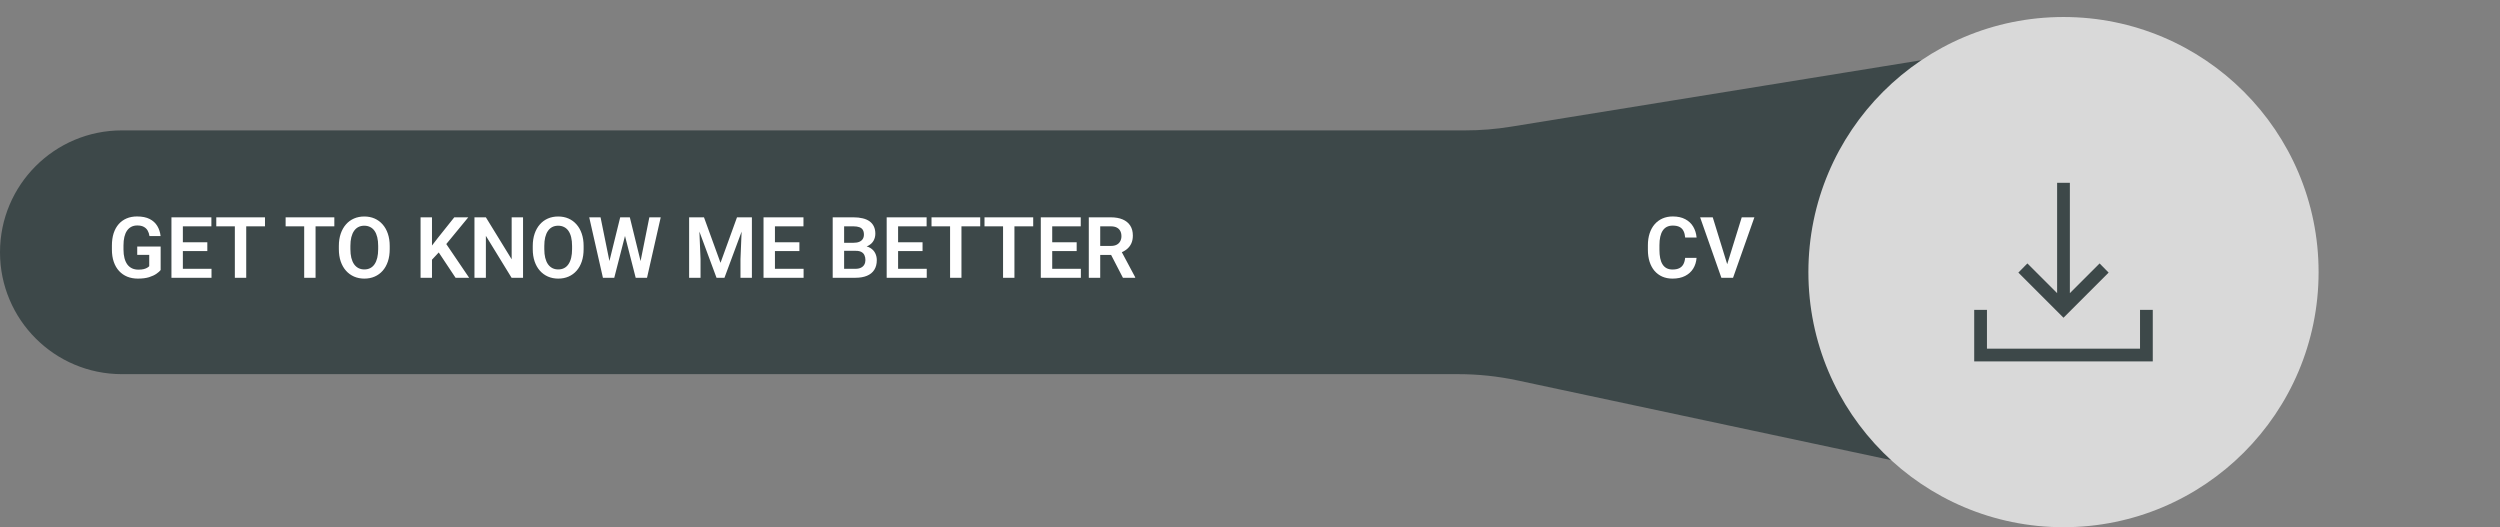<svg width="441" height="93" viewBox="0 0 441 93" fill="none" xmlns="http://www.w3.org/2000/svg">
<rect x="0" y="0" width="441" height="93" fill="#808080" stroke="none"/>
<g clip-path="url(#clip0_141_1300)">
<path d="M0 44.5C0 32.626 9.626 23 21.5 23H258.477C261.155 23 263.828 22.785 266.471 22.357L361.206 7.012C384.542 3.233 406.145 20.151 408.068 43.713C410.277 70.767 385.778 92.299 359.231 86.636L267.658 67.1C264.229 66.369 260.732 66 257.226 66H21.5C9.626 66 0 56.374 0 44.5Z" fill="#3D4849"/>
<path d="M28.338 43.485V47.638C28.182 47.838 27.936 48.055 27.599 48.29C27.267 48.524 26.832 48.727 26.295 48.898C25.758 49.063 25.099 49.147 24.317 49.147C23.639 49.147 23.019 49.034 22.457 48.81C21.895 48.58 21.412 48.246 21.007 47.806C20.602 47.367 20.289 46.83 20.069 46.195C19.85 45.56 19.74 44.835 19.74 44.02V43.316C19.74 42.501 19.842 41.776 20.047 41.141C20.257 40.506 20.555 39.969 20.941 39.53C21.331 39.09 21.798 38.756 22.34 38.526C22.887 38.297 23.497 38.182 24.171 38.182C25.074 38.182 25.816 38.331 26.398 38.629C26.983 38.927 27.433 39.337 27.745 39.859C28.058 40.377 28.253 40.973 28.331 41.647H26.368C26.314 41.275 26.207 40.951 26.046 40.672C25.885 40.389 25.655 40.169 25.357 40.013C25.064 39.852 24.684 39.772 24.215 39.772C23.819 39.772 23.47 39.85 23.168 40.006C22.865 40.162 22.611 40.389 22.406 40.687C22.201 40.985 22.044 41.353 21.937 41.793C21.834 42.232 21.783 42.735 21.783 43.302V44.02C21.783 44.591 21.842 45.099 21.959 45.543C22.076 45.982 22.245 46.353 22.464 46.656C22.689 46.954 22.965 47.181 23.292 47.337C23.624 47.489 24 47.565 24.42 47.565C24.801 47.565 25.116 47.533 25.365 47.469C25.619 47.401 25.821 47.32 25.973 47.227C26.124 47.135 26.241 47.044 26.324 46.956V44.957H24.207V43.485H28.338ZM37.31 47.418V49H31.642V47.418H37.31ZM32.257 38.336V49H30.243V38.336H32.257ZM36.571 42.738V44.283H31.642V42.738H36.571ZM37.289 38.336V39.925H31.642V38.336H37.289ZM43.434 38.336V49H41.427V38.336H43.434ZM46.744 38.336V39.925H38.153V38.336H46.744ZM55.665 38.336V49H53.658V38.336H55.665ZM58.976 38.336V39.925H50.384V38.336H58.976ZM68.746 43.397V43.946C68.746 44.752 68.639 45.477 68.424 46.122C68.209 46.761 67.904 47.306 67.508 47.755C67.113 48.204 66.642 48.548 66.095 48.788C65.548 49.027 64.94 49.147 64.271 49.147C63.612 49.147 63.006 49.027 62.455 48.788C61.908 48.548 61.434 48.204 61.034 47.755C60.633 47.306 60.323 46.761 60.103 46.122C59.884 45.477 59.774 44.752 59.774 43.946V43.397C59.774 42.586 59.884 41.861 60.103 41.222C60.323 40.582 60.631 40.038 61.026 39.588C61.422 39.134 61.893 38.788 62.44 38.548C62.992 38.309 63.597 38.19 64.256 38.19C64.925 38.19 65.533 38.309 66.08 38.548C66.627 38.788 67.098 39.134 67.494 39.588C67.894 40.038 68.202 40.582 68.416 41.222C68.636 41.861 68.746 42.586 68.746 43.397ZM66.71 43.946V43.382C66.71 42.801 66.656 42.291 66.549 41.852C66.441 41.407 66.283 41.034 66.073 40.731C65.863 40.428 65.604 40.201 65.296 40.05C64.989 39.894 64.642 39.815 64.256 39.815C63.866 39.815 63.519 39.894 63.216 40.05C62.919 40.201 62.665 40.428 62.455 40.731C62.245 41.034 62.084 41.407 61.971 41.852C61.864 42.291 61.81 42.801 61.81 43.382V43.946C61.81 44.523 61.864 45.033 61.971 45.477C62.084 45.921 62.245 46.297 62.455 46.605C62.669 46.908 62.928 47.137 63.231 47.294C63.534 47.45 63.88 47.528 64.271 47.528C64.662 47.528 65.008 47.45 65.311 47.294C65.614 47.137 65.868 46.908 66.073 46.605C66.283 46.297 66.441 45.921 66.549 45.477C66.656 45.033 66.71 44.523 66.71 43.946ZM76.202 38.336V49H74.188V38.336H76.202ZM82.603 38.336L78.326 43.536L75.88 46.151L75.521 44.195L77.22 41.991L80.135 38.336H82.603ZM80.362 49L77.044 44.005L78.487 42.701L82.757 49H80.362ZM92.264 38.336V49H90.243L85.709 41.602V49H83.695V38.336H85.709L90.257 45.741V38.336H92.264ZM102.95 43.397V43.946C102.95 44.752 102.843 45.477 102.628 46.122C102.413 46.761 102.108 47.306 101.712 47.755C101.317 48.204 100.846 48.548 100.299 48.788C99.752 49.027 99.144 49.147 98.475 49.147C97.816 49.147 97.21 49.027 96.659 48.788C96.112 48.548 95.638 48.204 95.238 47.755C94.837 47.306 94.527 46.761 94.308 46.122C94.088 45.477 93.978 44.752 93.978 43.946V43.397C93.978 42.586 94.088 41.861 94.308 41.222C94.527 40.582 94.835 40.038 95.231 39.588C95.626 39.134 96.097 38.788 96.644 38.548C97.196 38.309 97.801 38.19 98.46 38.19C99.129 38.19 99.737 38.309 100.284 38.548C100.831 38.788 101.302 39.134 101.698 39.588C102.098 40.038 102.406 40.582 102.621 41.222C102.84 41.861 102.95 42.586 102.95 43.397ZM100.914 43.946V43.382C100.914 42.801 100.86 42.291 100.753 41.852C100.646 41.407 100.487 41.034 100.277 40.731C100.067 40.428 99.808 40.201 99.501 40.05C99.193 39.894 98.846 39.815 98.46 39.815C98.07 39.815 97.723 39.894 97.42 40.05C97.123 40.201 96.869 40.428 96.659 40.731C96.449 41.034 96.288 41.407 96.175 41.852C96.068 42.291 96.014 42.801 96.014 43.382V43.946C96.014 44.523 96.068 45.033 96.175 45.477C96.288 45.921 96.449 46.297 96.659 46.605C96.874 46.908 97.132 47.137 97.435 47.294C97.738 47.45 98.085 47.528 98.475 47.528C98.866 47.528 99.212 47.45 99.515 47.294C99.818 47.137 100.072 46.908 100.277 46.605C100.487 46.297 100.646 45.921 100.753 45.477C100.86 45.033 100.914 44.523 100.914 43.946ZM107.279 46.956L109.403 38.336H110.553L110.626 40.152L108.355 49H107.14L107.279 46.956ZM105.938 38.336L107.682 46.927V49H106.356L103.939 38.336H105.938ZM112.831 46.891L114.544 38.336H116.551L114.134 49H112.809L112.831 46.891ZM111.102 38.336L113.226 46.986L113.351 49H112.135L109.872 40.145L109.959 38.336H111.102ZM122.44 38.336H124.183L127.098 46.363L130.006 38.336H131.756L127.794 49H126.395L122.44 38.336ZM121.561 38.336H123.268L123.575 45.711V49H121.561V38.336ZM130.921 38.336H132.635V49H130.621V45.711L130.921 38.336ZM141.754 47.418V49H136.085V47.418H141.754ZM136.7 38.336V49H134.686V38.336H136.7ZM141.014 42.738V44.283H136.085V42.738H141.014ZM141.732 38.336V39.925H136.085V38.336H141.732ZM150.975 44.247H148.25L148.236 42.826H150.572C150.973 42.826 151.307 42.77 151.576 42.657C151.844 42.545 152.047 42.381 152.184 42.166C152.325 41.952 152.396 41.69 152.396 41.383C152.396 41.041 152.33 40.763 152.198 40.548C152.071 40.333 151.871 40.177 151.598 40.079C151.324 39.977 150.978 39.925 150.558 39.925H148.902V49H146.888V38.336H150.558C151.163 38.336 151.703 38.395 152.176 38.512C152.655 38.624 153.06 38.8 153.392 39.039C153.724 39.278 153.976 39.579 154.146 39.94C154.322 40.301 154.41 40.731 154.41 41.229C154.41 41.669 154.308 42.074 154.103 42.445C153.902 42.811 153.592 43.109 153.172 43.338C152.757 43.568 152.23 43.7 151.59 43.734L150.975 44.247ZM150.887 49H147.657L148.5 47.418H150.887C151.288 47.418 151.617 47.352 151.876 47.22C152.14 47.088 152.335 46.908 152.462 46.678C152.594 46.444 152.66 46.175 152.66 45.873C152.66 45.541 152.601 45.252 152.484 45.008C152.372 44.764 152.191 44.576 151.942 44.444C151.698 44.312 151.375 44.247 150.975 44.247H148.88L148.895 42.826H151.561L152.022 43.375C152.638 43.38 153.138 43.502 153.524 43.741C153.915 43.98 154.203 44.288 154.388 44.664C154.574 45.04 154.667 45.445 154.667 45.88C154.667 46.563 154.518 47.137 154.22 47.601C153.927 48.065 153.497 48.414 152.931 48.648C152.369 48.883 151.688 49 150.887 49ZM163.478 47.418V49H157.809V47.418H163.478ZM158.424 38.336V49H156.41V38.336H158.424ZM162.738 42.738V44.283H157.809V42.738H162.738ZM163.456 38.336V39.925H157.809V38.336H163.456ZM169.601 38.336V49H167.594V38.336H169.601ZM172.911 38.336V39.925H164.32V38.336H172.911ZM178.946 38.336V49H176.939V38.336H178.946ZM182.257 38.336V39.925H173.666V38.336H182.257ZM190.665 47.418V49H184.996V47.418H190.665ZM185.611 38.336V49H183.597V38.336H185.611ZM189.925 42.738V44.283H184.996V42.738H189.925ZM190.643 38.336V39.925H184.996V38.336H190.643ZM192.064 38.336H195.938C196.749 38.336 197.445 38.458 198.026 38.702C198.607 38.946 199.054 39.308 199.366 39.786C199.679 40.265 199.835 40.853 199.835 41.551C199.835 42.103 199.737 42.581 199.542 42.987C199.347 43.392 199.071 43.731 198.714 44.005C198.363 44.278 197.948 44.493 197.469 44.649L196.839 44.972H193.419L193.404 43.382H195.96C196.375 43.382 196.72 43.309 196.993 43.163C197.267 43.016 197.472 42.813 197.608 42.555C197.75 42.296 197.821 42.001 197.821 41.669C197.821 41.312 197.752 41.004 197.616 40.746C197.479 40.482 197.271 40.279 196.993 40.138C196.715 39.996 196.363 39.925 195.938 39.925H194.078V49H192.064V38.336ZM198.084 49L195.616 44.225L197.748 44.217L200.245 48.898V49H198.084Z" fill="white"/>
<path d="M297.258 45.492H299.272C299.219 46.205 299.021 46.837 298.679 47.389C298.337 47.935 297.861 48.365 297.251 48.678C296.641 48.99 295.901 49.147 295.032 49.147C294.363 49.147 293.76 49.029 293.223 48.795C292.69 48.556 292.234 48.216 291.853 47.777C291.477 47.333 291.189 46.8 290.989 46.18C290.789 45.555 290.688 44.855 290.688 44.078V43.265C290.688 42.489 290.791 41.788 290.996 41.163C291.201 40.538 291.494 40.006 291.875 39.566C292.261 39.122 292.722 38.78 293.259 38.541C293.801 38.302 294.407 38.182 295.076 38.182C295.945 38.182 296.68 38.343 297.28 38.666C297.881 38.983 298.347 39.42 298.679 39.977C299.011 40.533 299.211 41.173 299.28 41.895H297.266C297.227 41.446 297.129 41.065 296.973 40.753C296.821 40.44 296.592 40.204 296.284 40.042C295.981 39.877 295.579 39.794 295.076 39.794C294.685 39.794 294.341 39.867 294.043 40.013C293.75 40.16 293.506 40.379 293.311 40.672C293.115 40.96 292.969 41.322 292.871 41.756C292.773 42.186 292.725 42.684 292.725 43.251V44.078C292.725 44.62 292.769 45.106 292.856 45.536C292.944 45.965 293.081 46.329 293.267 46.627C293.452 46.925 293.691 47.152 293.984 47.308C294.277 47.464 294.626 47.542 295.032 47.542C295.525 47.542 295.925 47.464 296.233 47.308C296.545 47.152 296.782 46.922 296.943 46.62C297.109 46.317 297.214 45.941 297.258 45.492ZM304.583 46.913L307.241 38.336H309.475L305.71 49H304.224L304.583 46.913ZM302.129 38.336L304.773 46.913L305.154 49H303.652L299.902 38.336H302.129Z" fill="white"/>
<circle cx="364" cy="48" r="45" fill="#D9D9D9"/>
<rect width="54" height="54" transform="translate(337 21)" fill="#D9D9D9"/>
<path d="M364 56.048L356.039 48.086L357.63 46.468L362.875 51.712V32.25H365.125V51.712L370.368 46.47L371.961 48.086L364 56.048ZM348.25 63.75V54.664H350.5V61.5H377.5V54.664H379.75V63.75H348.25Z" fill="#3D4849"/>
</g>
<defs>
<clipPath id="clip0_141_1300">
<rect width="441" height="93" fill="white"/>
</clipPath>
</defs>
</svg>
